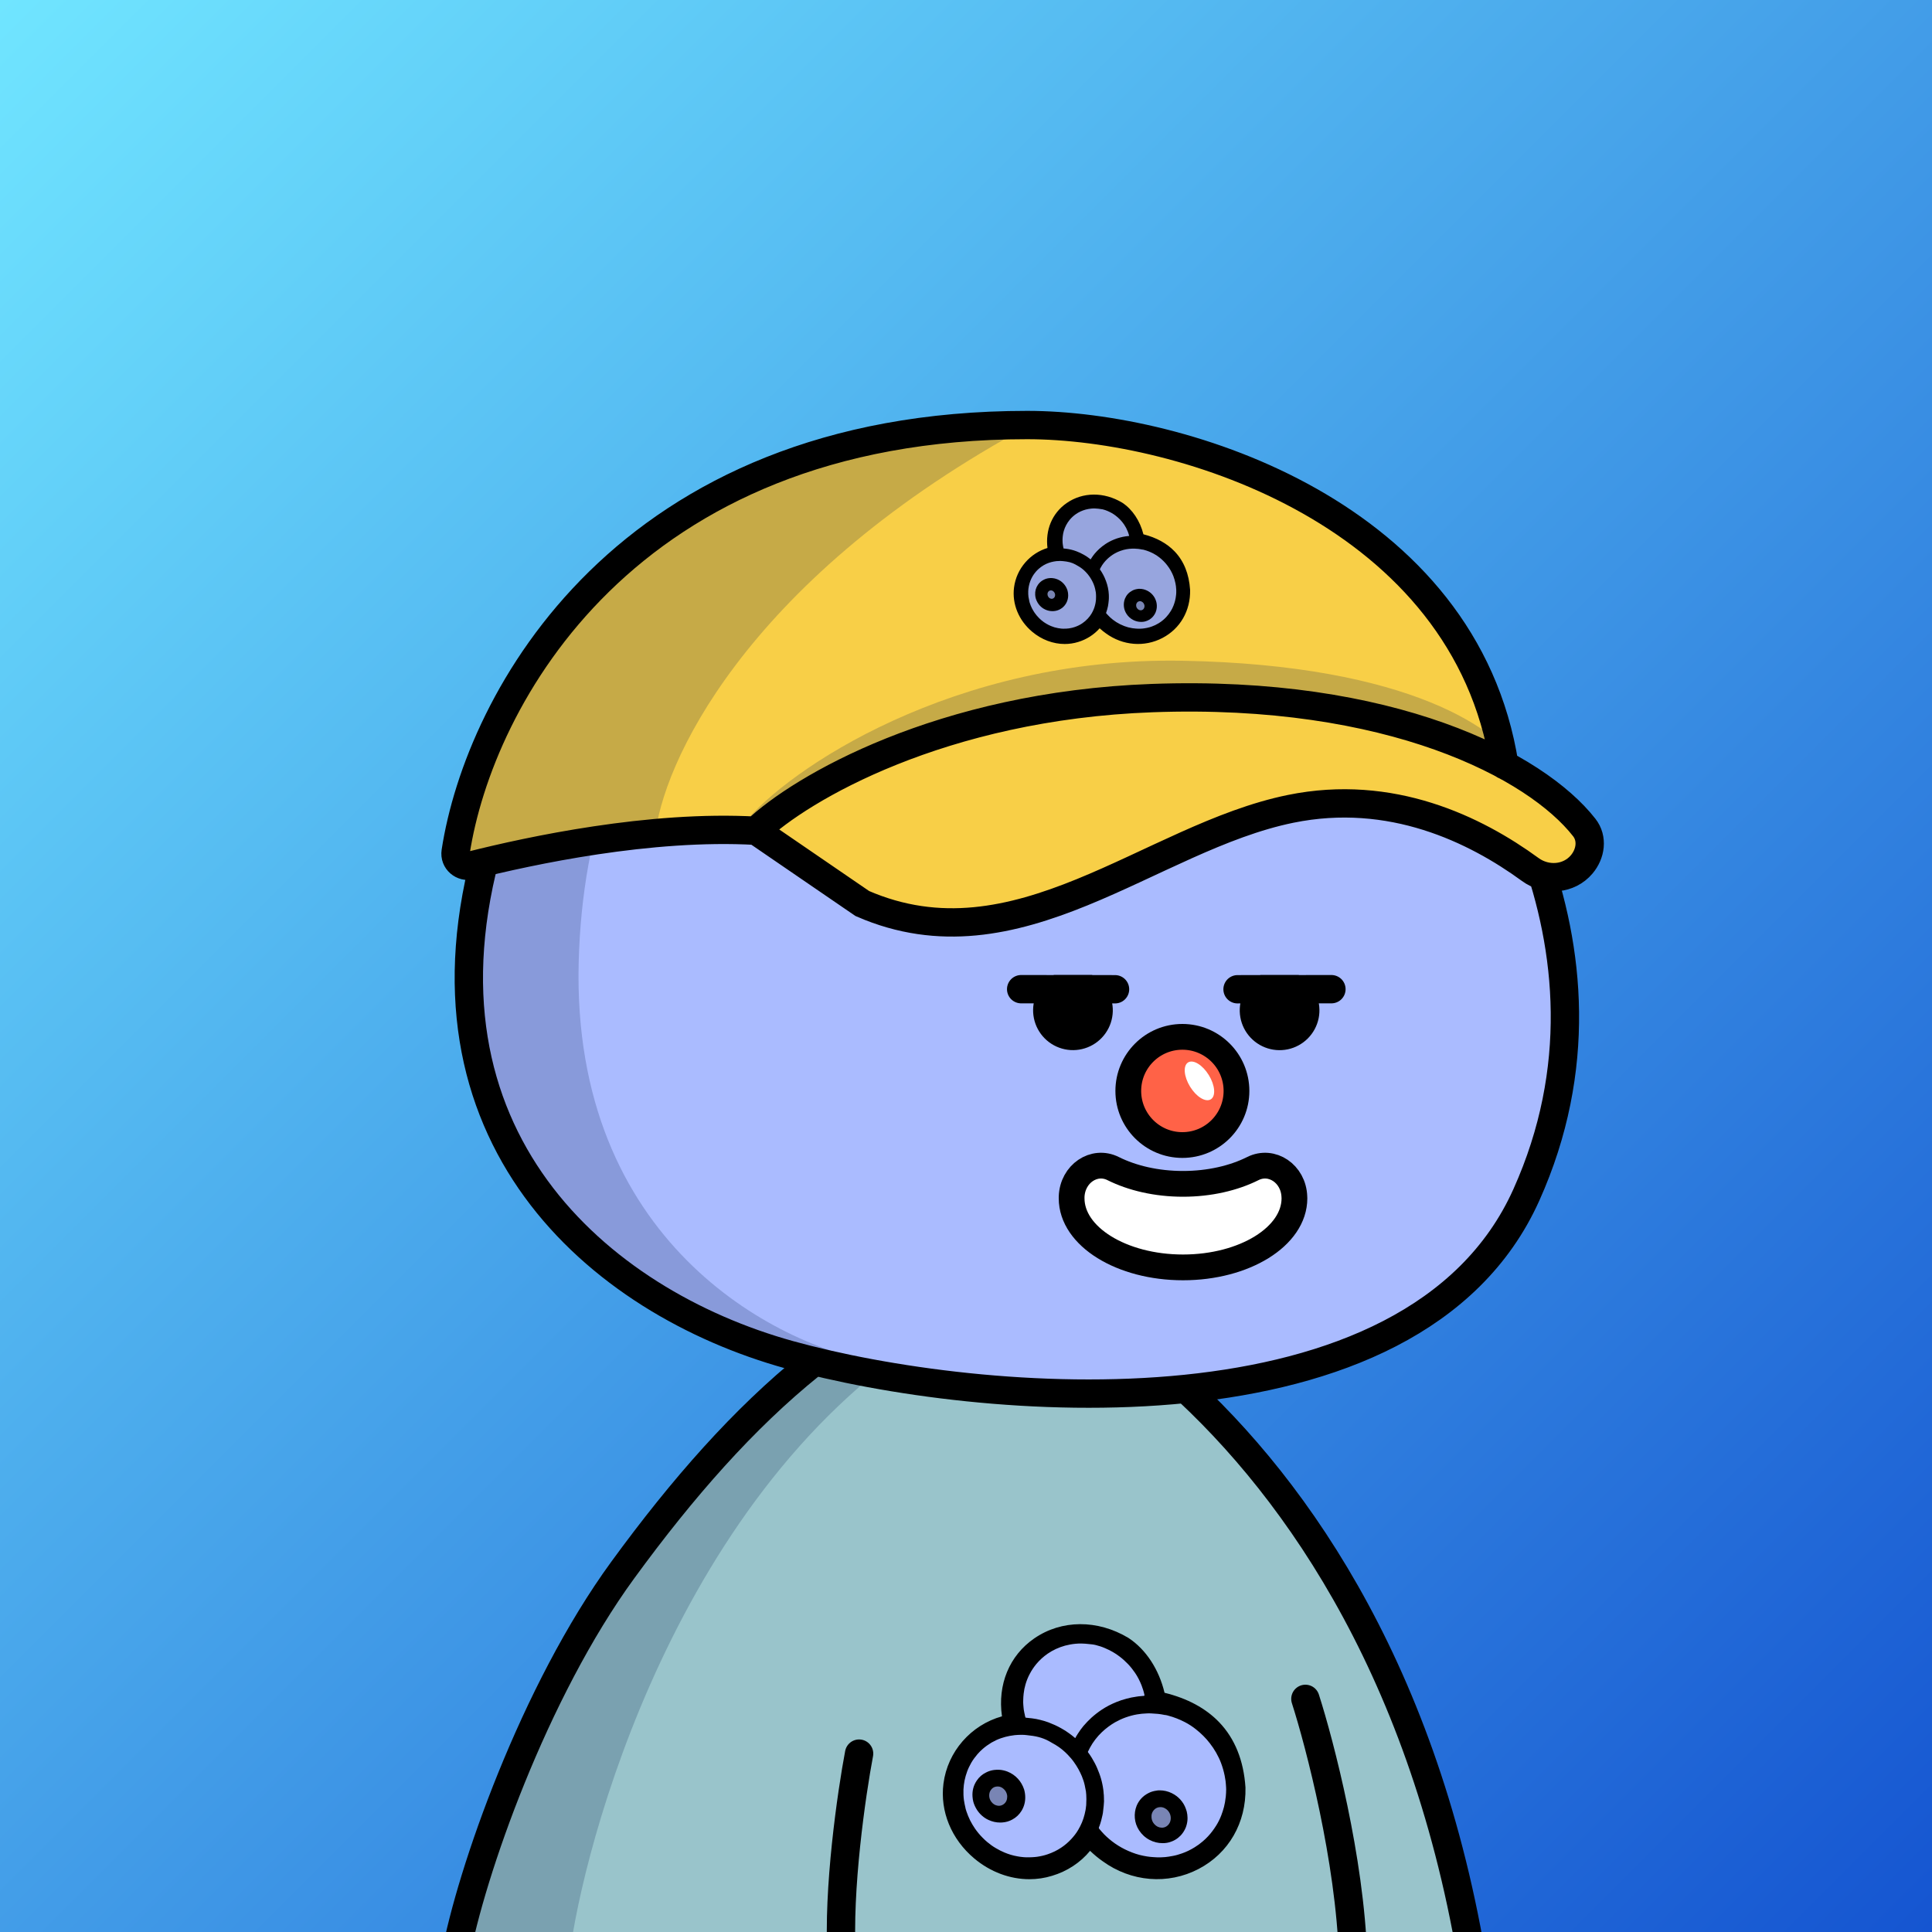<svg
      xmlns="http://www.w3.org/2000/svg"
      preserveAspectRatio="xMidYMin meet"
      fill="none"
      viewBox="0 0 1500 1500"
    >
      <rect x="0" y="0" width="1500" height="1500" fill="#333333" stroke="none"/>
      <g>
      <path fill="url(#prefix__a1)" d="M0 0h1500v1500H0z"/><defs><linearGradient id="prefix__a1" x1="1500" y1="1500" x2="0" y2="0" gradientUnits="userSpaceOnUse">
<stop stop-color="#1555D1"/>
<stop offset="1" stop-color="#70E5FF"/>
</linearGradient></defs>
      <g clip-path="url(#clip0_481_154)">
<path d="M773 1011.5C543.4 1029.9 398.667 1353.5 355 1513H1138.5C1075.7 1127 868.667 1017.83 773 1011.5Z" fill="#99C4CB"/>
<path d="M749.5 1019.5C536 1134 457.448 1414.63 443.159 1511H353.699C350.414 1508.73 357.049 1471.27 409.87 1339.62C462.691 1207.98 569.086 1113.24 605.384 1082.33L674 1033.5L749.5 1019.5Z" fill="#001647" fill-opacity="0.2"/>
<path d="M758.5 1354.5L741 1377.5C742 1390.5 744.2 1417.1 745 1419.5C746 1422.5 758.5 1441 795 1448C824.2 1453.6 837.833 1437 841 1428C854.667 1433.83 882.2 1445.5 883 1445.5H923C934.333 1440.83 957.5 1422.7 959.5 1387.5C961.5 1352.3 917.667 1327.5 895.5 1319.5C897.833 1304.33 890.8 1273.4 844 1271C797.2 1268.6 787.833 1314 789 1337L758.5 1354.5Z" fill="#AABBFF"/>
<path d="M792 1395L773.5 1382L761.5 1384L760 1404L778.5 1408L792 1395Z" fill="#7985B4"/>
<path d="M914.5 1415.5C917.3 1411.5 907.333 1401.83 902 1397.5C896.833 1399.33 886.5 1403.3 886.5 1404.5C886.5 1406 886 1413 886.5 1415.5C886.9 1417.5 897 1425 902 1428.5C905 1425.83 911.7 1419.5 914.5 1415.5Z" fill="#7985B4"/>
<path d="M353.5 1519.5C365.5 1454.33 414.5 1313.6 483.5 1219C530.101 1155.11 577.468 1101.29 629.141 1059.66C710.278 994.299 826.037 996.323 905.02 1064.27C1000.08 1146.05 1103.44 1290.29 1142.5 1519.5M1013.5 1319C1024.83 1354.33 1048.1 1443.9 1050.5 1519.5M667 1361.5C661.167 1392.33 650.3 1467.1 653.5 1519.5" stroke="black" stroke-width="22" stroke-linecap="round"/>
<path d="M966.98 1387.9V1387.77C965.6 1366.86 958.73 1349.82 946.56 1337.13C936.17 1326.31 921.91 1318.62 904.15 1314.26C899.79 1296.01 889.65 1280.56 876.13 1271.69L876.03 1271.63C852.11 1257.29 824.1 1257.47 802.94 1272.09C783.64 1285.42 774.41 1307.87 777.93 1332.55C753.81 1339.27 735.71 1359.93 732.5 1384.78C729.73 1406.24 738.63 1427.94 756.33 1442.83C768.91 1453.42 784.11 1459.01 799.21 1459.01C805.17 1459.01 811.13 1458.14 816.9 1456.35C828.56 1452.87 838.9 1446.04 846.33 1436.98C849.41 1439.94 852.64 1442.62 855.95 1444.94C878.16 1461.15 906.76 1463.5 930.58 1451.06C953.98 1438.84 967.58 1415.23 966.98 1387.9ZM933.77 1429.67C931.81 1431.38 929.68 1432.91 927.46 1434.27C924.3 1436.23 920.98 1437.85 917.48 1439.04C915.26 1439.81 913.05 1440.49 910.74 1440.91C909.55 1441.17 908.44 1441.34 907.25 1441.51C906.31 1441.68 905.45 1441.76 904.52 1441.85C903.49 1441.93 902.56 1442.02 901.53 1442.02H898.12C897.18 1442.02 896.16 1441.93 895.22 1441.85C893.69 1441.76 892.07 1441.59 890.53 1441.34C888.57 1441 886.69 1440.66 884.73 1440.15C880.81 1439.12 876.97 1437.59 873.31 1435.8C869.72 1434.01 866.31 1431.89 863.16 1429.42C861.79 1428.31 860.43 1427.2 859.15 1426.01C857.87 1424.82 856.68 1423.63 855.57 1422.35C855.4 1422.09 855.14 1421.92 854.97 1421.67C854.97 1421.58 854.88 1421.58 854.88 1421.5C854.88 1421.5 854.88 1421.41 854.8 1421.41L854.71 1421.33C854.54 1421.24 854.46 1421.16 854.37 1420.99C854.37 1420.99 854.37 1420.9 854.29 1420.9C854.03 1420.65 853.86 1420.39 853.61 1420.05C853.52 1419.97 853.43 1419.88 853.35 1419.79C853.123 1419.51 853.067 1419.2 853.18 1418.86C853.18 1418.77 853.26 1418.69 853.26 1418.6C853.35 1418.35 853.43 1418.01 853.61 1417.75C854.63 1414.94 855.4 1412.05 855.99 1409.15C856.25 1408.04 856.42 1406.85 856.5 1405.74C856.68 1404.47 856.85 1403.1 856.93 1401.83C856.93 1401.4 857.02 1400.97 857.02 1400.55C857.02 1400.21 857.02 1399.78 857.1 1399.44C857.19 1398.68 857.19 1397.91 857.1 1397.14V1396.21C857.1 1395.44 857.1 1394.59 857.02 1393.82C857.02 1393.57 857.02 1393.31 856.93 1393.06C856.93 1392.72 856.93 1392.37 856.85 1392.03C856.76 1391.61 856.76 1391.27 856.76 1390.84C856.68 1390.33 856.68 1389.82 856.59 1389.39C856.42 1388.03 856.16 1386.67 855.91 1385.39C855.31 1382.41 854.46 1379.43 853.35 1376.54C852.33 1373.81 851.22 1371.17 849.85 1368.62C849.17 1367.34 848.49 1366.15 847.72 1364.87C847.72 1364.87 847.72 1364.78 847.64 1364.78C847.55 1364.7 847.55 1364.61 847.47 1364.44C847.38 1364.36 847.29 1364.27 847.29 1364.19C846.53 1363 845.76 1361.72 844.82 1360.61C844.65 1360.36 844.57 1360.1 844.74 1359.85C844.91 1359.51 845.08 1359.25 845.25 1358.91C845.33 1358.82 845.42 1358.65 845.42 1358.57C845.59 1358.06 845.93 1357.55 846.19 1357.04L846.27 1356.87C847.47 1354.65 848.83 1352.52 850.36 1350.56C851.9 1348.52 853.69 1346.56 855.57 1344.77C858.64 1341.88 862.05 1339.32 865.72 1337.19C868.27 1335.75 871 1334.47 873.82 1333.45C876.72 1332.43 879.7 1331.57 882.77 1331.06C885.24 1330.64 887.72 1330.38 890.19 1330.3C891.47 1330.21 892.66 1330.21 893.94 1330.3C895.56 1330.38 897.27 1330.47 898.89 1330.64C900.51 1330.81 902.22 1331.06 903.84 1331.4C903.92 1331.4 904.01 1331.4 904.09 1331.49C904.77 1331.49 905.37 1331.57 905.88 1331.74C906.14 1331.74 906.39 1331.83 906.65 1331.91C906.73 1331.91 906.82 1332 906.91 1332C911.42 1333.19 915.77 1334.9 919.87 1337.02C923.02 1338.64 926.01 1340.6 928.74 1342.81C930.7 1344.35 932.49 1345.97 934.2 1347.67C935.99 1349.46 937.69 1351.33 939.23 1353.37C941.02 1355.67 942.72 1358.14 944.17 1360.7C945.62 1363.34 946.99 1365.98 948.01 1368.79C949.2 1371.94 950.14 1375.26 950.82 1378.58C951.08 1379.94 951.34 1381.3 951.51 1382.67C951.68 1384.28 951.85 1385.9 951.93 1387.61C952.02 1388.8 952.02 1389.9 951.93 1391.1V1391.69C951.93 1392.46 951.85 1393.31 951.76 1394.08C951.76 1394.42 951.68 1394.67 951.68 1395.01C951.68 1395.18 951.68 1395.44 951.59 1395.61C951.34 1398.08 950.91 1400.46 950.31 1402.85C949.72 1405.06 949.03 1407.28 948.18 1409.49C947.16 1412.13 945.88 1414.77 944.34 1417.24C942.47 1420.22 940.34 1423.12 937.95 1425.67C936.67 1427.12 935.22 1428.39 933.77 1429.67ZM843.46 1397.23C843.46 1398.16 843.46 1399.02 843.37 1399.95V1400.46C843.37 1400.89 843.29 1401.4 843.29 1401.83C843.29 1402 843.29 1402.25 843.2 1402.42C843.03 1404.55 842.6 1406.6 842.09 1408.64C841.07 1412.9 839.36 1416.9 837.15 1420.65C835.61 1423.29 833.74 1425.67 831.69 1427.88C829.39 1430.35 826.83 1432.57 824.01 1434.44C820.77 1436.65 817.19 1438.36 813.44 1439.64C810.79 1440.57 808.07 1441.17 805.25 1441.59C804.06 1441.76 802.78 1441.85 801.58 1441.93C800.05 1442.02 798.51 1442.02 796.98 1442.02C796.38 1442.02 795.7 1441.93 795.1 1441.93C794.85 1441.93 794.51 1441.85 794.25 1441.85C792.8 1441.76 791.35 1441.51 789.9 1441.25C786.49 1440.66 783.08 1439.64 779.84 1438.27C777.62 1437.34 775.4 1436.23 773.27 1434.95C770.88 1433.59 768.67 1431.97 766.53 1430.18C765.25 1429.08 763.98 1427.97 762.78 1426.69C760.65 1424.56 758.69 1422.18 756.98 1419.71C755.62 1417.67 754.34 1415.62 753.23 1413.41C752.12 1411.11 751.1 1408.72 750.33 1406.34C750.33 1406.25 750.33 1406.17 750.25 1406.08C749.99 1405.4 749.82 1404.81 749.65 1404.13V1403.96C749.14 1401.83 748.71 1399.7 748.37 1397.48C748.03 1394.84 747.94 1392.12 748.03 1389.39C748.11 1387.09 748.45 1384.71 748.88 1382.41C749.39 1379.94 750.07 1377.56 750.93 1375.26C751.78 1372.96 752.89 1370.75 754.08 1368.62C755.45 1366.23 757.15 1364.02 758.94 1361.89C760.22 1360.44 761.5 1359.16 762.95 1357.89C765.08 1356.01 767.39 1354.4 769.77 1352.95C772.16 1351.59 774.64 1350.39 777.19 1349.54C779.41 1348.78 781.63 1348.18 783.93 1347.75C785.21 1347.5 786.57 1347.33 787.85 1347.16C789.64 1346.99 791.44 1346.9 793.23 1346.9C794.59 1346.9 795.96 1346.99 797.23 1347.16C800.34 1347.48 803.56 1347.89 806.58 1348.7C808.87 1349.32 811.72 1350.31 814.46 1351.84C817.96 1353.8 821.54 1355.76 824.61 1358.31C826.14 1359.59 827.68 1360.95 829.04 1362.4C830.83 1364.27 832.54 1366.23 833.99 1368.36C836.38 1371.68 838.34 1375.26 839.96 1379.09C840.9 1381.39 841.67 1383.69 842.18 1386.07C842.52 1387.61 842.86 1389.22 843.12 1390.84C843.2 1391.78 843.29 1392.63 843.37 1393.57V1393.82C843.46 1394.76 843.46 1395.61 843.46 1396.55V1397.23ZM841.15 1340.09C839.62 1341.96 838.17 1343.92 836.89 1345.97C836.46 1346.65 836.04 1347.33 835.61 1348.01C835.44 1348.35 835.27 1348.61 835.1 1348.95C835.1 1349.03 835.01 1349.03 835.01 1349.12C835.01 1349.2 834.93 1349.2 834.93 1349.29C834.84 1349.46 834.76 1349.46 834.67 1349.37C834.33 1349.12 833.99 1348.78 833.65 1348.52C832.54 1347.58 831.43 1346.73 830.24 1345.88C828.19 1344.35 826.06 1342.99 823.84 1341.79C820.69 1340 817.45 1338.56 814.12 1337.28C811.99 1336.51 809.86 1335.83 807.64 1335.32C805.59 1334.81 803.46 1334.38 801.33 1334.13C800.05 1333.96 798.68 1333.79 797.32 1333.7C797.15 1333.7 796.89 1333.7 796.72 1333.62H796.47C796.3 1333.62 796.21 1333.53 796.13 1333.36C796.04 1333.19 796.04 1332.94 795.96 1332.77C795.78 1332.09 795.61 1331.4 795.53 1330.72C795.36 1330.38 795.36 1329.96 795.27 1329.62C795.27 1329.45 795.19 1329.28 795.19 1329.19C794.93 1328.08 794.76 1326.89 794.68 1325.78C794.59 1325.1 794.59 1324.51 794.51 1323.83C794.42 1322.63 794.34 1321.36 794.42 1320.16C794.42 1318.38 794.59 1316.67 794.76 1314.97C795.02 1312.5 795.53 1310.03 796.21 1307.73C797.06 1304.84 798.17 1302.03 799.62 1299.39C800.99 1296.75 802.69 1294.28 804.57 1291.98C807.13 1288.91 810.11 1286.19 813.44 1283.89C817.53 1281.08 822.05 1279.03 826.91 1277.67C829.56 1276.99 832.2 1276.48 834.93 1276.22C836.63 1276.05 838.34 1275.97 840.05 1276.05C841.67 1276.05 843.29 1276.22 844.91 1276.39C846.53 1276.56 848.92 1276.73 850.54 1277.16L850.88 1277.25C853.26 1277.84 855.65 1278.61 857.95 1279.63C861.96 1281.33 865.8 1283.46 869.21 1286.1C871.6 1287.89 873.73 1289.85 875.78 1291.98C877.82 1294.11 879.62 1296.41 881.24 1298.79C883.28 1301.77 884.9 1305.01 886.27 1308.41C887.2 1310.88 888.06 1313.44 888.57 1316.08C888.63 1316.42 888.487 1316.62 888.14 1316.67C887.72 1316.67 887.29 1316.76 886.86 1316.76C886.61 1316.76 886.35 1316.84 886.1 1316.84C884.65 1316.93 883.28 1317.1 881.92 1317.35C879.45 1317.69 876.97 1318.2 874.5 1318.89C871.86 1319.57 869.3 1320.42 866.82 1321.44C862.81 1323.06 858.98 1325.02 855.4 1327.4C852.58 1329.28 849.94 1331.32 847.38 1333.62C845.16 1335.66 843.12 1337.79 841.15 1340.09Z" fill="black"/>
<path d="M920.69 1404.32C919.77 1401.66 918.28 1399.21 916.28 1397.02C914.51 1395.09 912.31 1393.46 909.71 1392.17C906.76 1390.74 903.63 1390.02 900.42 1390.02C899.63 1390.02 898.81 1390.02 898 1390.22C895.59 1390.53 893.36 1391.22 891.42 1392.28C887.31 1394.42 884.31 1397.66 882.49 1401.95C881.27 1405.02 880.8 1408.23 881.08 1411.49C881.35 1414.89 882.46 1418.1 884.37 1421.05C886.45 1424.25 889.19 1426.76 892.51 1428.5C895.68 1430.17 899.09 1431.02 902.63 1431.02C903.26 1431.02 903.97 1431.02 904.62 1430.93C905.5 1430.84 906.51 1430.74 907.49 1430.44C911.1 1429.47 914.07 1427.74 916.59 1425.15C918.26 1423.39 919.6 1421.34 920.58 1418.99C921.25 1417.27 921.71 1415.42 921.89 1413.66C922.1 1411.83 921.96 1410.14 921.8 1408.7C921.61 1407.14 921.22 1405.64 920.69 1404.32ZM896.25 1416.28C895.01 1414.92 894.24 1413.28 894.05 1411.38C893.79 1408.86 894.48 1406.68 896.24 1404.93C897.27 1403.91 898.52 1403.34 899.89 1403.12C902.04 1402.76 903.95 1403.4 905.67 1404.74C907.02 1405.79 908.04 1407.26 908.58 1408.95C909.71 1412.43 908.5 1416.32 905.42 1418.12C904.37 1418.73 903.2 1419.04 902.01 1419.02C899.73 1418.97 897.82 1418.02 896.25 1416.28Z" fill="black"/>
<path d="M790.3 1381.01C788.04 1378.56 785.34 1376.7 782.28 1375.49C780.41 1374.75 778.43 1374.27 776.33 1374.08C774.77 1373.98 773.3 1374.01 771.96 1374.18C769.66 1374.46 767.49 1375.14 765.57 1376.15C762.66 1377.56 760.26 1379.64 758.44 1382.33C755.9 1386.01 754.76 1390.18 755.04 1394.74C755.14 1396.3 755.36 1397.67 755.7 1398.95C756.21 1400.85 757.06 1402.76 758.31 1404.85C759.48 1406.7 760.79 1408.26 762.32 1409.62C763.96 1411.06 765.65 1412.17 767.47 1412.99C770.42 1414.35 773.4 1415.02 776.51 1415.02C777.07 1415.02 777.63 1415 778.2 1414.96C781.01 1414.76 783.63 1413.99 785.95 1412.69C788.93 1411.1 791.35 1408.8 793.17 1405.84C795.04 1402.73 796 1399.27 796 1395.54C796 1393.46 795.71 1391.42 795.14 1389.4C794.1 1386.2 792.48 1383.38 790.3 1381.01ZM774.58 1401.94C772.52 1401.61 770.87 1400.54 769.6 1398.81C768.61 1397.47 768.05 1395.93 768 1394.21C767.95 1392.23 768.55 1390.49 769.83 1389.06C770.74 1388.04 771.92 1387.37 773.21 1387.15C775.91 1386.65 778.13 1387.61 779.99 1389.69C780.98 1390.79 781.56 1392.11 781.88 1393.58C781.98 1394.05 781.99 1394.53 782 1395.01C781.97 1397.39 781.13 1399.36 779.29 1400.74C777.88 1401.8 776.3 1402.21 774.58 1401.94Z" fill="black"/>
</g>
<defs>
<clipPath id="clip0_481_154">
<rect width="1500" height="1500" fill="white"/>
</clipPath>
</defs>
      <g clip-path="url(#clip0_497_1194)">
<path d="M379.667 654.812C432.345 471.574 618.472 401.981 699.114 390.653C740.985 382.718 849.655 375.215 949.364 408.675C980 418.956 1049.88 457.388 1091.92 499.818C1144.47 552.856 1272.97 732.052 1185.05 927.725C1097.12 1123.4 758.414 1092.29 612.749 1051.82C464.472 1010.63 314.48 881.563 379.667 654.812Z" fill="#AABBFF"/>
<path d="M449.293 747.204C454.734 531.068 585.306 432.345 649.911 410C432.292 459.565 365.296 655.455 364 747.204C377.99 984.871 584.496 1053.43 681 1058C601.498 1044.46 443.853 963.339 449.293 747.204Z" fill="#001647" fill-opacity="0.2"/>
<path d="M379.667 654.812C432.345 471.574 618.472 401.981 699.114 390.653C740.985 382.718 849.655 375.215 949.364 408.675C980 418.956 1049.88 457.388 1091.92 499.818C1144.47 552.856 1272.97 732.052 1185.05 927.725C1097.12 1123.4 758.414 1092.29 612.749 1051.82C464.472 1010.63 314.48 881.563 379.667 654.812Z" stroke="black" stroke-width="22" stroke-linecap="round"/>
</g>
<defs>
    <clipPath id="prefix__clip0_299_662"><path fill="#fff" d="M0 0h1500v1500H0z"/></clipPath>
</defs>
      <g clip-path="url(#clip0_624_3204)">
<path d="M876.086 925.246H970.499" stroke="black" stroke-width="22" stroke-linecap="round"/>
<path d="M865.708 768.06L844.448 768.047L821.695 768.027L792.828 768" stroke="black" stroke-width="22" stroke-linecap="round"/>
<path d="M850.019 773.927C852.061 777.245 853.087 781.09 852.968 784.985C852.85 788.88 851.593 792.655 849.352 795.844C847.112 799.032 843.986 801.494 840.361 802.925C836.737 804.357 832.772 804.695 828.958 803.897C825.143 803.1 821.646 801.202 818.898 798.439C816.15 795.676 814.273 792.168 813.497 788.349C812.721 784.53 813.081 780.567 814.533 776.951C815.985 773.334 818.464 770.223 821.665 768H844.419C846.675 769.567 848.582 771.585 850.019 773.927Z" fill="black" stroke="black" stroke-width="22" stroke-linecap="round"/>
<path d="M1033.71 768L1004.83 768.027L982.081 768.047L960.828 768.06" stroke="black" stroke-width="22" stroke-linecap="round"/>
<path d="M976.506 773.926C974.456 777.243 973.423 781.087 973.536 784.985C973.648 788.882 974.9 792.661 977.138 795.854C979.376 799.047 982.5 801.513 986.125 802.949C989.75 804.385 993.716 804.726 997.533 803.931C1001.35 803.136 1004.85 801.24 1007.6 798.476C1010.35 795.713 1012.23 792.203 1013.01 788.383C1013.78 784.562 1013.42 780.597 1011.97 776.979C1010.52 773.361 1008.04 770.248 1004.83 768.026H982.079C979.837 769.59 977.94 771.598 976.506 773.926Z" fill="black" stroke="black" stroke-width="22" stroke-linecap="round"/>
</g>
<defs>
<clipPath id="clip0_624_3204">
<rect width="1500" height="1500" fill="white"/>
</clipPath>
</defs>
      <g clip-path="url(#clip0_925_1401)">
<ellipse cx="932" cy="915.5" rx="131" ry="69.5" fill="#AABBFF"/>
<path d="M918 889C941.196 889 960 870.196 960 847C960 823.804 941.196 805 918 805C894.804 805 876 823.804 876 847C876 870.196 894.804 889 918 889Z" fill="#FF6247" stroke="black" stroke-width="20"/>
<path d="M1005 930.356C1005 959.98 966.25 984 918.494 984C870.738 984 832 959.973 832 930.356C832 929.977 832 929.591 832 929.212C832.625 911.226 849.556 899.938 864.2 907.269C879.044 914.691 897.95 919.139 918.469 919.139C938.988 919.139 957.906 914.691 972.75 907.262C987.394 899.938 1004.35 911.226 1004.95 929.212C1004.99 929.591 1005 929.97 1005 930.356Z" fill="white" stroke="black" stroke-width="20"/>
<ellipse cx="931.245" cy="839.196" rx="8.552" ry="16.819" transform="rotate(-31.564 931.245 839.196)" fill="white"/>
</g>
<defs>
<clipPath id="clip0_925_1401">
<rect width="1500" height="1500" fill="white"/>
</clipPath>
</defs>
      <g clip-path="url(#clip0_602_1952)">
<path d="M718.5 336C430.5 374.4 355.833 571 354.5 664.5L414.5 657L585 641.5L677.5 700.5L746 715.5L795 706.5L864.5 683L951 641.5L1027 629C1040.67 630 1078.8 633.9 1122 641.5C1176 651 1185 710.5 1224.5 677C1256.1 650.2 1196 608.166 1162 590.5C1163 539 1078.5 288 718.5 336Z" fill="#F8CF47"/>
<path d="M790.5 334.999C576.9 453.399 513.5 594.666 508.5 650.499L355.5 670.5C343.167 665.833 342.4 622.399 438 485.999C533.6 349.599 712.834 328.499 790.5 334.999Z" fill="#001647" fill-opacity="0.2"/>
<path d="M809 433L789.5 452V458.5C789.5 459.5 793.5 469.5 794.5 473.5C795.5 477.5 800.5 477.5 804.5 482C808.5 486.5 812.5 489 815.5 491C818.5 493 821 492 822 492H839.5C841.1 492 847.5 488 850.5 486L854 483C855 483.5 857.3 484.8 858.5 486C860 487.5 868.5 492 872.5 493C876.5 494 880.5 494 890 495C899.5 496 900.5 493 902.5 492C904.5 491 908.5 485 909 484.5C909.5 484 913.5 474.5 916.5 460C918.9 448.4 908.167 434.833 902.5 429.5L883.5 421.5C884.5 415.833 881.7 401.9 862.5 391.5C843.3 381.1 828.5 399.5 823.5 410L809 433Z" fill="#97A5DE"/>
<path d="M819.499 456.5C819.099 456.1 812.666 455 809.499 454.5C809.499 455.833 809.399 458.9 808.999 460.5C808.499 462.5 811.999 466 815.499 467.5C818.999 469 818.999 467.5 819.499 467.5C819.999 467.5 824.499 462.5 824.999 461C825.499 459.5 819.999 457 819.499 456.5Z" fill="#7985B4"/>
<path d="M890 466.5C889.6 466.1 885.167 465 883 464.5L881.5 465C880.5 465.833 878.5 467.7 878.5 468.5C878.5 469.5 878.5 474.5 879 476C879.5 477.5 880 477 891 477C902 477 892.5 474 892.5 472C892.5 470 890.5 467 890 466.5Z" fill="#7985B4"/>
<path d="M918 513C740.4 509.8 610.667 597.833 577.5 639.5L635 613.5L746 568.5L911.5 542.5L1081.5 557L1179.5 596C1166.33 568 1095.6 516.2 918 513Z" fill="#001647" fill-opacity="0.2"/>
<path d="M1168 594.006C1137.5 399.5 919 330 797.5 330C484.905 330 371.892 543.53 353.776 661.318C352.717 668.2 359.115 673.614 365.869 671.92C411.449 660.485 504.576 640.341 587 645M587 645C621.5 612.167 730.5 548 894.5 542C1079.59 535.228 1192.54 594.489 1230.03 642.496C1236.7 651.039 1235.02 662.819 1228.03 671.106V671.106C1218.11 682.881 1200.55 684.175 1188.11 675.098C1145.41 643.936 1080.11 612.042 1002 628C892.783 650.313 790 754 669.5 701.5L587 645Z" stroke="black" stroke-width="22" stroke-linecap="round"/>
<path d="M923.989 458.033L923.987 457.9C923.178 445.619 919.136 435.598 911.975 428.115C905.995 421.874 897.844 417.403 887.744 414.822C885.101 404.349 879.156 395.445 871.367 390.325L871.273 390.268C857.182 381.803 840.666 381.918 828.172 390.569C822.574 394.443 818.265 399.77 815.708 405.973C813.269 411.89 812.425 418.606 813.253 425.451C806.606 427.485 800.685 431.335 796.082 436.628C791.262 442.169 788.224 448.908 787.294 456.115C785.659 468.818 790.908 481.65 801.339 490.443C808.644 496.605 817.627 499.999 826.635 499.999C830.21 499.999 833.73 499.468 837.098 498.423C843.562 496.488 849.439 492.737 853.767 487.805C855.333 489.249 856.95 490.559 858.586 491.708C871.664 501.268 888.501 502.647 902.531 495.306C916.318 488.091 924.339 474.158 923.99 458.033H923.989ZM875.991 487.078C873.98 486.548 871.841 485.731 869.64 484.653C867.6 483.634 865.703 482.439 864 481.103C863.183 480.44 862.45 479.837 861.761 479.195C860.985 478.472 860.367 477.841 859.82 477.213C859.723 477.079 859.621 476.979 859.552 476.909C859.547 476.905 859.543 476.901 859.539 476.896C859.454 476.718 859.323 476.567 859.162 476.457C859.098 476.362 859.019 476.277 858.929 476.207C858.893 476.163 858.852 476.107 858.793 476.026C858.768 475.991 858.742 475.955 858.713 475.916L858.706 475.905C858.718 475.867 858.734 475.819 858.745 475.793L858.808 475.702L858.855 475.573C859.417 474.021 859.89 472.311 860.259 470.493C860.41 469.843 860.518 469.127 860.571 468.419C860.701 467.492 860.781 466.763 860.822 466.125L860.824 466.058C860.824 465.989 860.833 465.895 860.844 465.796C860.859 465.655 860.876 465.497 860.876 465.322C860.876 465.21 860.876 465 860.894 464.924L860.907 464.866L860.915 464.806C860.974 464.31 860.976 463.804 860.922 463.302V462.825C860.922 462.38 860.922 461.878 860.877 461.397C860.877 461.256 860.87 461.072 860.825 460.868C860.823 460.67 860.811 460.439 860.754 460.192C860.729 460.067 860.728 459.961 860.728 459.735V459.653L860.715 459.572C860.7 459.475 860.691 459.366 860.68 459.25C860.666 459.092 860.651 458.914 860.617 458.732C860.517 457.947 860.372 457.18 860.219 456.393C859.855 454.583 859.344 452.814 858.704 451.142C858.012 449.286 857.354 447.797 856.638 446.461C856.271 445.769 855.891 445.095 855.442 444.346C855.404 444.26 855.356 444.18 855.297 444.109C855.297 444.106 855.295 444.104 855.294 444.102L855.2 443.905L855.124 443.838C855.063 443.741 855.001 443.644 854.939 443.545C854.621 443.041 854.293 442.523 853.912 442.026C853.929 441.994 853.947 441.962 853.965 441.927C854.041 441.815 854.132 441.655 854.181 441.461C854.223 441.358 854.299 441.221 854.373 441.088C854.432 440.983 854.492 440.877 854.546 440.771L854.593 440.67C855.278 439.403 856.031 438.24 856.831 437.213L856.841 437.199C857.655 436.12 858.622 435.042 859.713 434.002C861.435 432.378 863.328 430.961 865.339 429.79C866.807 428.961 868.315 428.263 869.814 427.719C871.635 427.077 873.258 426.643 874.777 426.39C876.168 426.152 877.552 426.01 878.893 425.967L878.933 425.965C879.616 425.916 880.253 425.916 880.936 425.965H880.958C881.919 426.013 882.855 426.064 883.74 426.157C884.619 426.249 885.483 426.378 886.255 426.532L886.362 426.651H886.836C887.117 426.651 887.349 426.681 887.526 426.74L887.69 426.795H887.826C887.853 426.802 887.897 426.816 887.931 426.826L887.967 426.838C888.033 426.867 888.126 426.902 888.24 426.924C890.675 427.573 893.085 428.511 895.407 429.715C897.135 430.605 898.788 431.685 900.317 432.926L900.329 432.935C901.35 433.74 902.346 434.628 903.368 435.646C904.48 436.76 905.392 437.796 906.159 438.815L906.168 438.828C907.238 440.205 908.162 441.578 908.915 442.91C909.808 444.541 910.513 445.93 911.05 447.409L911.054 447.422C911.702 449.144 912.229 450.983 912.619 452.886L912.625 452.922C912.771 453.691 912.91 454.417 913.001 455.153C913.095 456.044 913.191 456.964 913.236 457.925L913.239 457.954C913.285 458.583 913.285 459.171 913.239 459.805L913.235 460.223C913.235 460.644 913.184 461.14 913.144 461.476L913.137 461.536V461.598C913.137 461.624 913.131 461.668 913.123 461.723C913.11 461.822 913.092 461.957 913.091 462.122L913.065 462.17L913.045 462.372C912.911 463.703 912.679 465.014 912.339 466.378C911.979 467.727 911.591 468.94 911.153 470.081C910.56 471.618 909.848 473.058 909.038 474.359C907.909 476.162 906.717 477.74 905.495 479.048L905.474 479.071C904.807 479.827 904.052 480.495 903.253 481.203L903.17 481.276C902.137 482.178 900.967 483.034 899.688 483.818C897.885 484.939 896.03 485.827 894.171 486.461C893.1 486.833 891.82 487.247 890.461 487.495L890.425 487.503C889.757 487.648 889.132 487.742 888.497 487.834L888.458 487.84C887.974 487.928 887.53 487.971 887.015 488.019L886.719 488.044C886.256 488.08 885.819 488.116 885.365 488.116H883.407C882.935 488.116 882.408 488.071 881.899 488.028L881.804 488.02C880.934 487.97 880.042 487.873 879.226 487.74C878.137 487.551 877.07 487.357 875.991 487.076V487.078ZM823.828 488.02C823.085 487.973 822.323 487.843 821.472 487.691C819.608 487.368 817.743 486.814 815.927 486.044C814.658 485.512 813.434 484.892 812.292 484.204L812.27 484.191C811.074 483.509 809.861 482.649 808.562 481.56C807.843 480.94 807.143 480.327 806.497 479.636L806.474 479.612C805.322 478.458 804.245 477.159 803.271 475.75C802.654 474.823 801.863 473.59 801.193 472.254C800.52 470.857 800.006 469.61 799.624 468.446C799.607 468.329 799.57 468.181 799.484 468.027C799.385 467.755 799.314 467.511 799.246 467.25V467.159L799.217 467.039C798.917 465.782 798.682 464.594 798.502 463.41C798.326 462.037 798.264 460.533 798.316 458.94C798.355 457.838 798.508 456.579 798.785 455.091C799.066 453.727 799.447 452.399 799.916 451.141C800.325 450.033 800.877 448.869 801.653 447.476C802.297 446.352 803.121 445.208 804.324 443.773C805.034 442.969 805.733 442.271 806.525 441.575C807.583 440.638 808.811 439.747 810.275 438.852C811.744 438.016 813.071 437.404 814.34 436.98C815.608 436.546 816.825 436.221 818.069 435.988C818.694 435.866 819.368 435.776 820.02 435.69L820.235 435.662C821.237 435.567 822.237 435.519 823.203 435.519C823.93 435.519 824.675 435.567 825.358 435.659L825.391 435.663C827.092 435.838 828.9 436.064 830.588 436.517C832.15 436.941 833.632 437.532 834.87 438.224L835.164 438.389C837.018 439.429 838.935 440.503 840.534 441.834C841.248 442.433 842.172 443.231 842.984 444.099L842.992 444.106C844.16 445.33 845.028 446.376 845.723 447.399L845.739 447.422C847.032 449.222 848.114 451.172 849.048 453.382C849.61 454.763 850.009 456.016 850.266 457.219C850.451 458.057 850.641 458.956 850.788 459.865C850.811 460.123 850.834 460.371 850.857 460.619C850.88 460.859 850.903 461.1 850.925 461.352V461.451L850.929 461.551C850.976 462.042 850.976 462.496 850.976 463.021V463.412C850.976 463.938 850.976 464.391 850.929 464.876L850.924 465.27C850.924 465.35 850.914 465.459 850.905 465.576C850.893 465.718 850.879 465.878 850.878 466.039L850.848 466.098L850.831 466.314C850.731 467.563 850.467 468.737 850.219 469.731C849.686 471.961 848.772 474.188 847.499 476.353C846.722 477.687 845.742 478.986 844.504 480.325C843.2 481.728 841.78 482.943 840.286 483.936L840.274 483.945C838.573 485.108 836.617 486.071 834.454 486.811C833.119 487.28 831.645 487.63 829.953 487.883C829.286 487.979 828.532 488.03 827.934 488.07C827.087 488.121 826.207 488.121 825.357 488.121C825.223 488.121 825.062 488.109 824.893 488.097C824.697 488.084 824.494 488.069 824.288 488.069C824.266 488.067 824.215 488.06 824.181 488.056C824.083 488.043 823.962 488.027 823.831 488.024L823.828 488.02ZM859.92 396.736L859.936 396.743C862.296 397.746 864.391 398.951 866.164 400.327L866.178 400.337C867.409 401.261 868.567 402.299 869.82 403.604C870.879 404.713 871.869 405.949 872.845 407.387C873.883 408.906 874.791 410.647 875.62 412.709C875.974 413.652 876.396 414.841 876.702 416.09C876.649 416.097 876.602 416.104 876.562 416.11C876.54 416.114 876.517 416.118 876.494 416.121L876.443 416.123C875.588 416.176 874.77 416.276 873.941 416.428C872.473 416.631 871.004 416.937 869.574 417.337C868.022 417.737 866.496 418.246 865.044 418.845C862.594 419.836 860.326 421.023 858.299 422.374C856.614 423.499 855.069 424.7 853.575 426.045L853.566 426.053C852.287 427.231 851.089 428.479 849.903 429.865L849.888 429.883C848.901 431.094 848.075 432.236 847.368 433.369C847.246 433.565 847.124 433.759 847.003 433.954C846.925 434.078 846.847 434.203 846.769 434.327C846.244 433.896 845.697 433.477 845.072 433.029C843.869 432.13 842.596 431.315 841.287 430.606C839.595 429.643 837.779 428.798 835.574 427.949L835.554 427.942C834.116 427.421 832.898 427.052 831.721 426.781C830.363 426.442 829.14 426.211 827.984 426.075C827.266 425.98 826.498 425.885 825.73 425.83C825.665 425.57 825.604 425.294 825.574 425.038L825.553 424.855L825.484 424.718C825.478 424.689 825.469 424.633 825.462 424.591C825.451 424.526 825.44 424.45 825.423 424.369C825.413 424.289 825.399 424.221 825.386 424.166L825.358 424.042C825.227 423.481 825.135 422.86 825.091 422.244L825.084 422.182C825.061 422.008 825.049 421.836 825.038 421.654C825.026 421.479 825.015 421.299 824.991 421.099C824.944 420.456 824.9 419.777 824.942 419.158L824.944 419.088C824.944 418.111 825.04 417.143 825.133 416.213C825.269 414.91 825.544 413.535 825.928 412.235C826.421 410.556 827.05 409.014 827.799 407.648L827.811 407.626C828.511 406.275 829.426 404.902 830.526 403.553C831.936 401.86 833.578 400.359 835.404 399.095C837.597 397.585 840.089 396.432 842.811 395.668C844.395 395.261 845.844 394.998 847.245 394.864C848.271 394.762 849.181 394.73 850.028 394.77H850.078C850.949 394.771 851.823 394.863 852.748 394.96C852.861 394.974 854.587 395.183 856.075 395.439C857.472 395.788 858.766 396.226 859.922 396.739L859.92 396.736Z" fill="black"/>
<path d="M887.264 482.787H887.272C887.789 482.733 888.432 482.667 889.078 482.472C891.328 481.863 893.189 480.776 894.769 479.149L894.777 479.14C895.83 478.027 896.672 476.728 897.276 475.277L897.285 475.253C897.707 474.167 897.99 473.014 898.102 471.919C898.231 470.789 898.154 469.77 898.05 468.838V468.827C897.933 467.872 897.693 466.919 897.353 466.067C896.781 464.421 895.859 462.894 894.611 461.525C893.504 460.316 892.131 459.299 890.522 458.499C888.687 457.608 886.737 457.155 884.726 457.155C884.25 457.155 883.712 457.155 883.144 457.286C881.639 457.486 880.265 457.922 879.06 458.58C876.482 459.928 874.597 461.973 873.459 464.661L873.45 464.683C872.691 466.597 872.396 468.604 872.57 470.641C872.738 472.765 873.43 474.779 874.625 476.63C875.92 478.626 877.625 480.189 879.69 481.274C881.667 482.317 883.787 482.846 885.994 482.846C886.363 482.846 886.822 482.846 887.262 482.787H887.264ZM882.123 470.388C882.004 469.224 882.315 468.29 883.074 467.534C883.481 467.13 883.978 466.885 884.599 466.785C884.764 466.758 884.927 466.744 885.087 466.744C885.775 466.744 886.434 466.996 887.089 467.508C887.703 467.987 888.157 468.647 888.405 469.423C888.919 471.008 888.353 472.707 887.063 473.463C886.629 473.716 886.144 473.848 885.663 473.838C884.675 473.815 883.844 473.415 883.121 472.611L883.117 472.607C882.541 471.974 882.207 471.229 882.123 470.389V470.388Z" fill="black"/>
<path d="M827.565 468.695C828.742 466.733 829.339 464.557 829.339 462.23C829.339 460.953 829.159 459.67 828.806 458.414L828.794 458.375C828.148 456.384 827.138 454.63 825.79 453.161H825.789C824.382 451.631 822.702 450.473 820.798 449.718C819.616 449.249 818.368 448.953 817.087 448.837L817.06 448.835C816.087 448.772 815.174 448.794 814.355 448.898C812.922 449.073 811.57 449.49 810.336 450.137C808.503 451.03 806.992 452.345 805.85 454.034C804.258 456.346 803.54 458.971 803.715 461.837C803.776 462.786 803.911 463.644 804.128 464.464C804.442 465.637 804.969 466.835 805.739 468.125L805.753 468.147C806.48 469.297 807.294 470.269 808.25 471.12C809.279 472.024 810.332 472.714 811.461 473.224C813.305 474.076 815.147 474.49 817.094 474.49C817.44 474.49 817.782 474.477 818.14 474.453C819.907 474.326 821.55 473.844 823.023 473.02C824.891 472.019 826.417 470.567 827.565 468.697V468.695ZM813.98 463.486C813.529 462.873 813.289 462.184 813.267 461.438C813.245 460.549 813.501 459.818 814.051 459.203C814.417 458.791 814.876 458.529 815.379 458.443L815.394 458.44C816.509 458.233 817.433 458.591 818.304 459.568C818.71 460.02 818.984 460.595 819.142 461.321C819.178 461.49 819.183 461.702 819.187 461.928C819.17 463.017 818.799 463.818 818.052 464.379C817.469 464.818 816.847 464.978 816.151 464.869C815.267 464.727 814.558 464.276 813.979 463.486H813.98Z" fill="black"/>
</g>
<defs>
<clipPath id="clip0_602_1952">
<rect width="1500" height="1500" fill="white"/>
</clipPath>
</defs>
      
    </g>
    </svg>